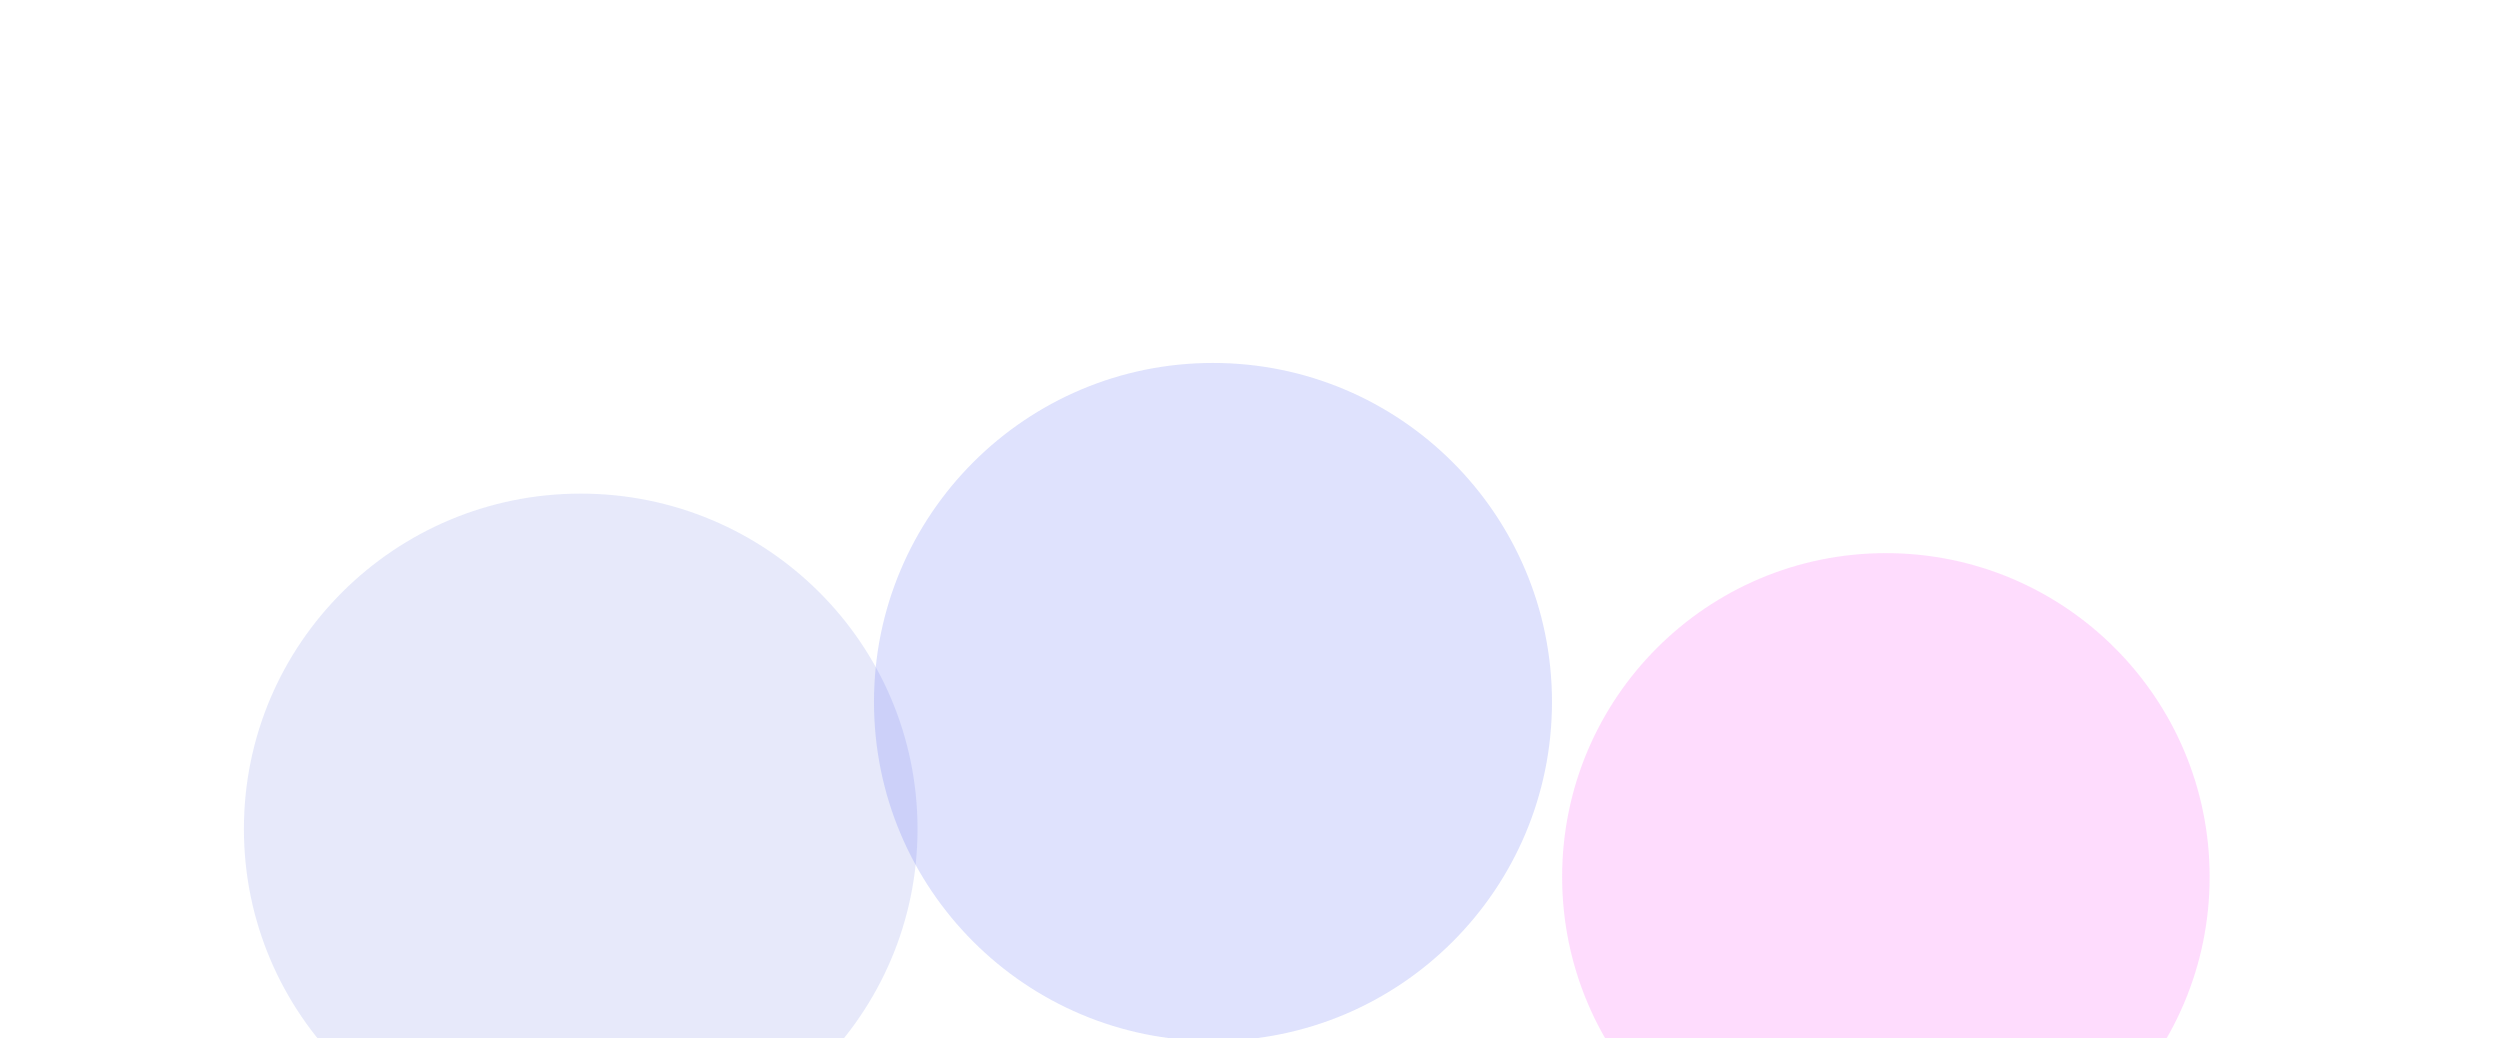 <svg width="1722" height="715" viewBox="0 0 1722 715" fill="none" xmlns="http://www.w3.org/2000/svg">
<g opacity="0.2" filter="url(#filter0_f_3_58)">
<circle cx="1299" cy="604" r="223" fill="#FC4FF6"/>
</g>
<g opacity="0.2" filter="url(#filter1_f_3_58)">
<ellipse cx="400" cy="571" rx="232" ry="231" fill="#8593E8"/>
</g>
<g opacity="0.2" filter="url(#filter2_f_3_58)">
<circle cx="835.5" cy="483.5" r="233.5" fill="#5D6EF3"/>
</g>
<defs>
<filter id="filter0_f_3_58" x="876" y="181" width="846" height="846" filterUnits="userSpaceOnUse" color-interpolation-filters="sRGB">
<feFlood flood-opacity="0" result="BackgroundImageFix"/>
<feBlend mode="normal" in="SourceGraphic" in2="BackgroundImageFix" result="shape"/>
<feGaussianBlur stdDeviation="100" result="effect1_foregroundBlur_3_58"/>
</filter>
<filter id="filter1_f_3_58" x="-32" y="140" width="864" height="862" filterUnits="userSpaceOnUse" color-interpolation-filters="sRGB">
<feFlood flood-opacity="0" result="BackgroundImageFix"/>
<feBlend mode="normal" in="SourceGraphic" in2="BackgroundImageFix" result="shape"/>
<feGaussianBlur stdDeviation="100" result="effect1_foregroundBlur_3_58"/>
</filter>
<filter id="filter2_f_3_58" x="352" y="0" width="967" height="967" filterUnits="userSpaceOnUse" color-interpolation-filters="sRGB">
<feFlood flood-opacity="0" result="BackgroundImageFix"/>
<feBlend mode="normal" in="SourceGraphic" in2="BackgroundImageFix" result="shape"/>
<feGaussianBlur stdDeviation="125" result="effect1_foregroundBlur_3_58"/>
</filter>
</defs>
</svg>
